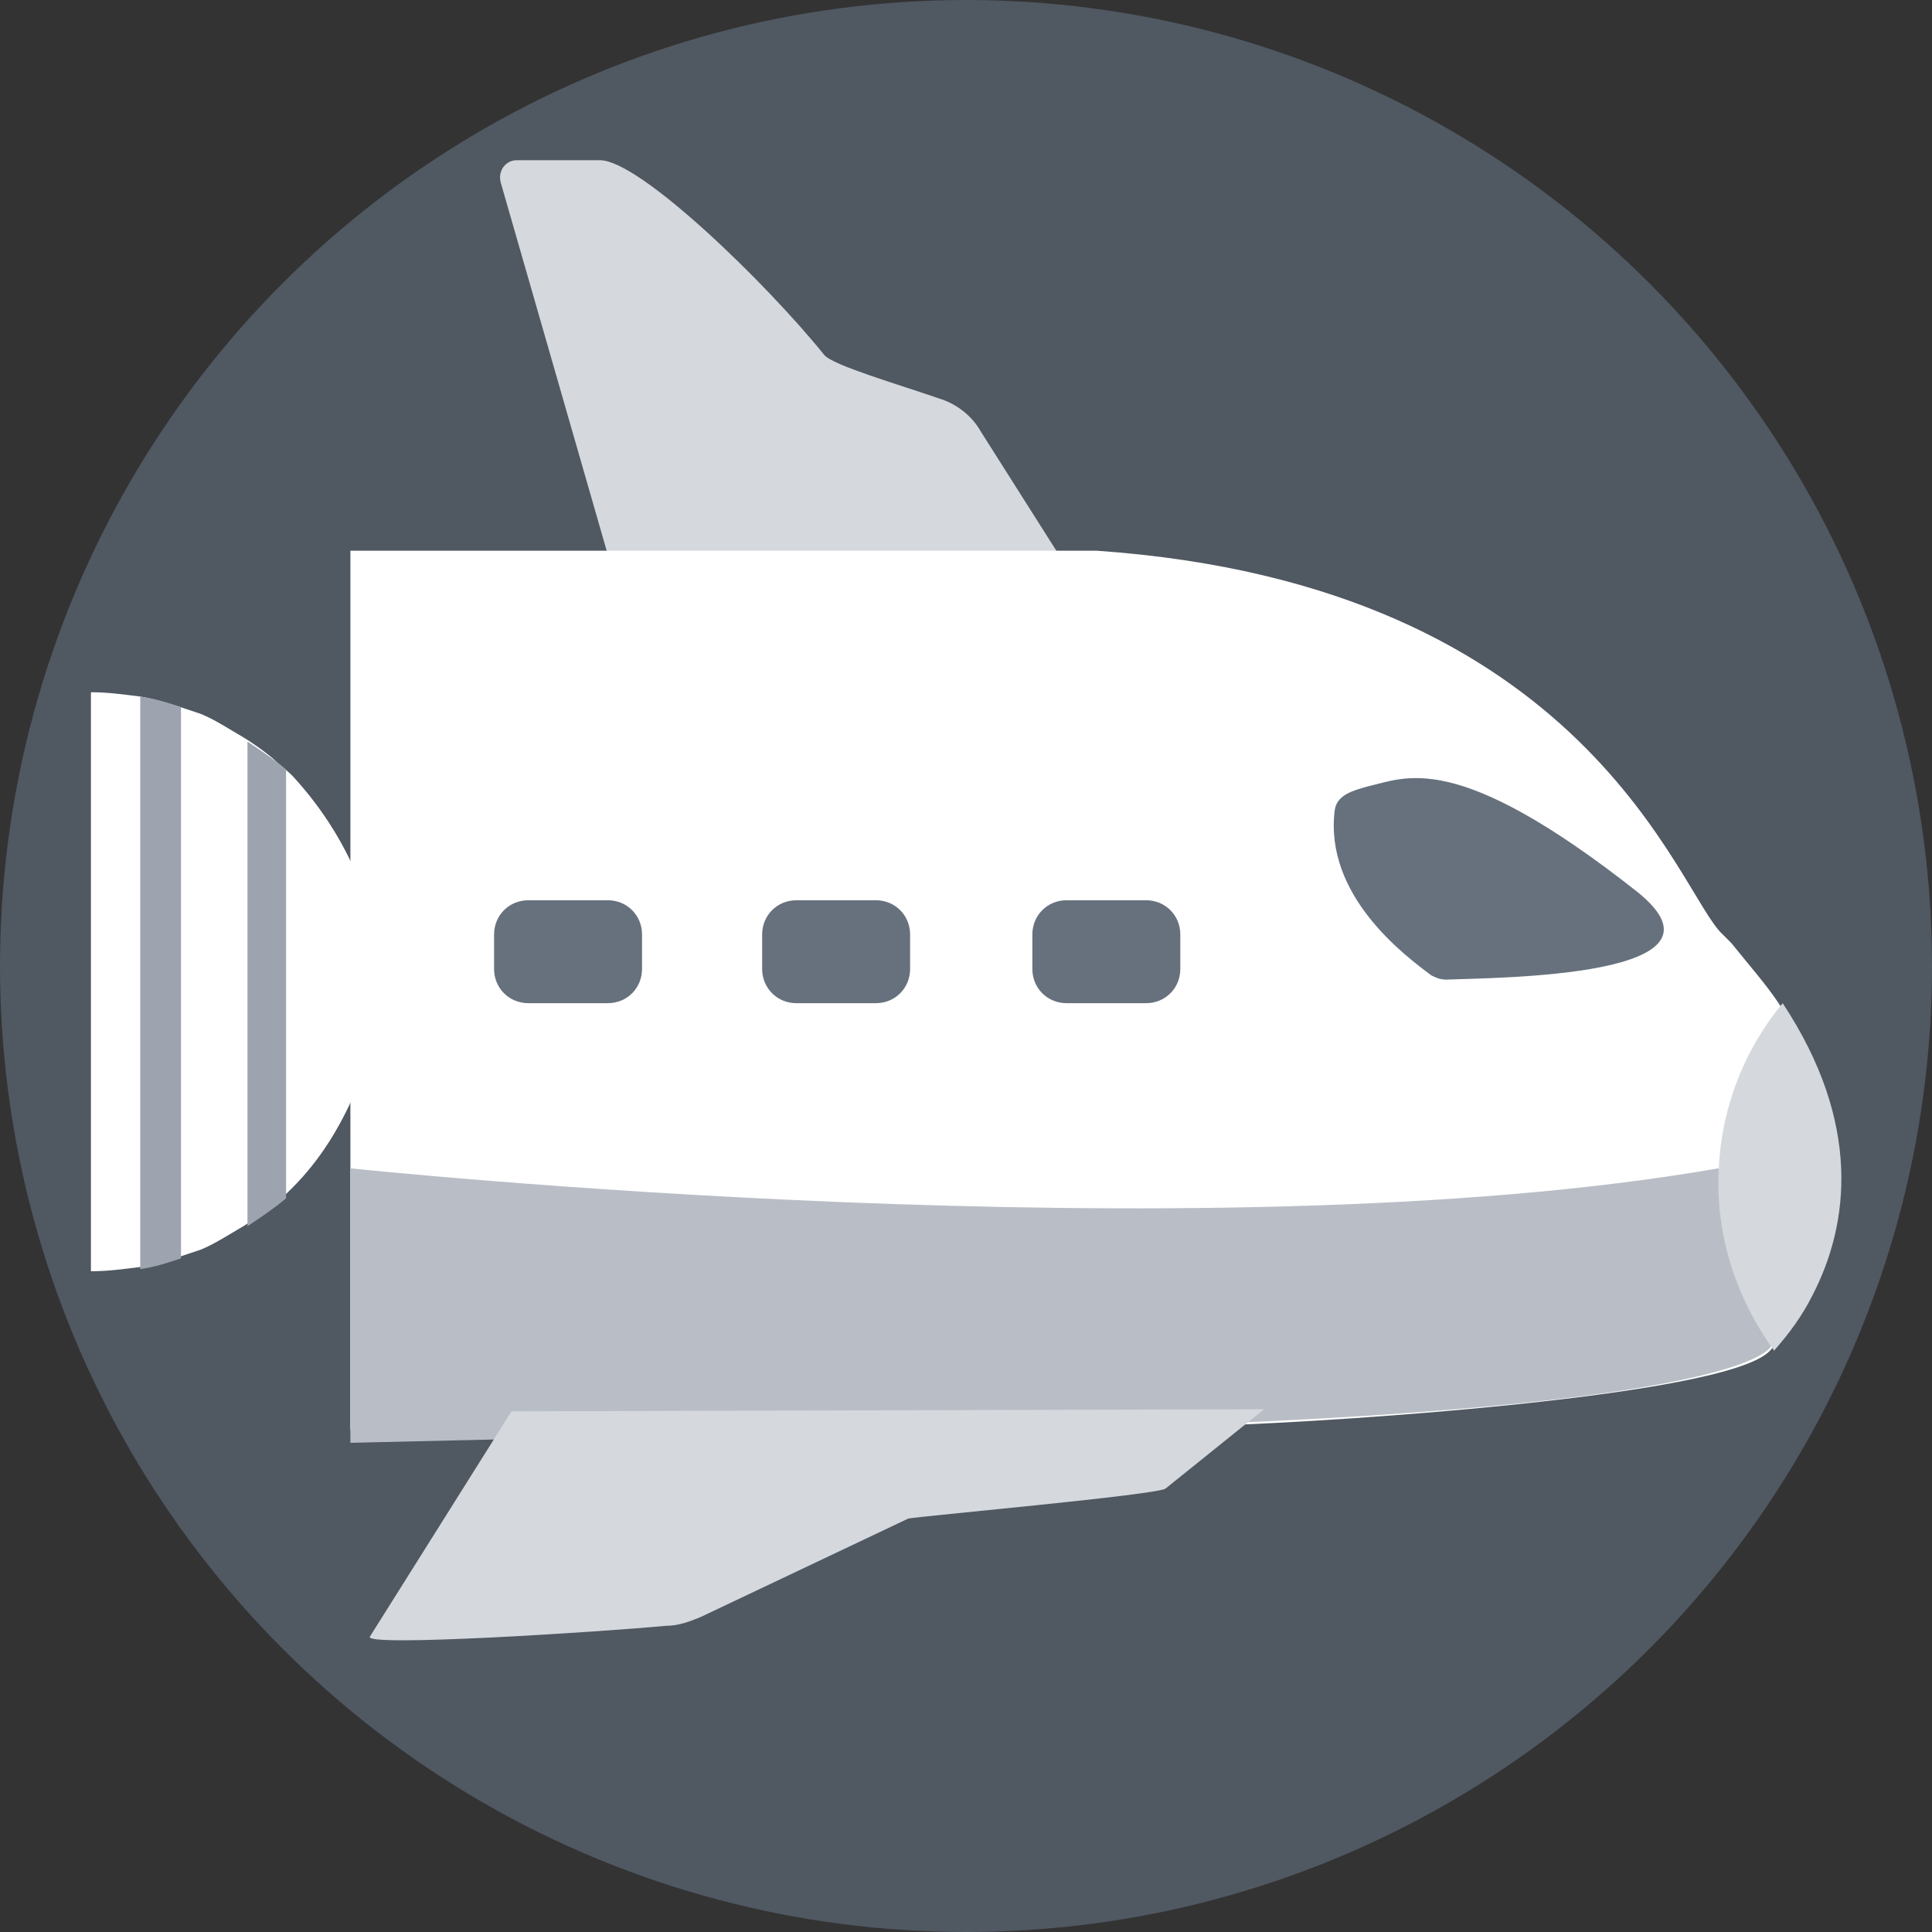 <svg width="85" height="85" viewBox="0 0 85 85" fill="none" xmlns="http://www.w3.org/2000/svg">
<rect x="0" y="0" width="85" height="85" fill="#333333" stroke="none"/>
<circle cx="42.5" cy="42.5" r="42.5" fill="#505862"/>
<path d="M16.548 43.193C16.548 44.892 16.265 46.495 15.605 48.099C14.944 49.609 14.095 51.024 12.869 52.251C12.586 52.534 12.303 52.817 12.02 53.005C11.454 53.477 10.887 53.855 10.227 54.232C9.755 54.515 9.284 54.798 8.812 54.987C8.529 55.081 8.246 55.176 7.963 55.27C7.397 55.459 6.83 55.647 6.17 55.742C5.415 55.836 4.755 55.93 4 55.93V43.193V30.456C4.755 30.456 5.415 30.551 6.17 30.645C6.736 30.739 7.397 30.928 7.963 31.117C8.246 31.211 8.529 31.305 8.812 31.4C9.284 31.588 9.755 31.872 10.227 32.155C10.887 32.532 11.454 32.909 12.02 33.381C12.303 33.664 12.586 33.853 12.869 34.136C14.001 35.362 14.944 36.778 15.605 38.287C16.265 39.891 16.548 41.495 16.548 43.193Z" fill="white"/>
<path d="M22.723 7.049H26.395C28.155 7.049 33.74 12.482 36.265 15.618C36.648 16.077 39.555 16.919 41.315 17.531C42.08 17.761 42.768 18.296 43.151 18.985L46.594 24.417L26.701 24.264L22.034 8.044C21.881 7.508 22.264 7.049 22.723 7.049Z" fill="#D5D8DD"/>
<path d="M79.573 56.968C79.101 57.912 78.535 58.666 77.875 59.421C75.893 61.591 55.797 62.723 52.872 62.723L15.416 62.912V24.229H48.249C69.949 25.739 73.818 39.325 75.799 41.118C75.893 41.212 76.082 41.401 76.176 41.495C76.931 42.438 77.686 43.288 78.252 44.137C81.743 49.42 81.177 53.855 79.573 56.968Z" fill="white"/>
<path d="M7.963 31.116V55.364C7.396 55.553 6.83 55.741 6.17 55.836V30.645C6.83 30.739 7.396 30.928 7.963 31.116Z" fill="#9DA4AF"/>
<path d="M12.586 33.852V52.722C12.02 53.194 11.454 53.571 10.888 53.949V32.626C11.454 33.003 12.02 33.381 12.586 33.852Z" fill="#9DA4AF"/>
<path d="M47.872 62.723L15.416 63.478V51.401C15.416 51.401 52.956 55.364 75.6 51.401C75.6 51.401 77.77 58.949 77.959 59.138C77.959 59.138 77.959 61.969 48.155 62.818" fill="#B9BEC6"/>
<path d="M22.503 62.094L55.619 62L51.279 65.491C50.901 65.774 40.334 66.717 39.957 66.812L30.805 71.152C30.334 71.341 29.862 71.529 29.296 71.529C26.277 71.812 15.898 72.473 16.276 72.001L22.503 62.094Z" fill="#D5D8DD"/>
<path d="M26.738 44.136H23.247C22.398 44.136 21.737 43.476 21.737 42.627V41.117C21.737 40.268 22.398 39.607 23.247 39.607H26.738C27.587 39.607 28.247 40.268 28.247 41.117V42.627C28.247 43.476 27.587 44.136 26.738 44.136Z" fill="#67717E"/>
<path d="M38.532 44.136H35.041C34.192 44.136 33.531 43.476 33.531 42.627V41.117C33.531 40.268 34.192 39.607 35.041 39.607H38.532C39.381 39.607 40.041 40.268 40.041 41.117V42.627C40.041 43.476 39.381 44.136 38.532 44.136Z" fill="#67717E"/>
<path d="M50.419 44.136H46.928C46.079 44.136 45.419 43.476 45.419 42.627V41.117C45.419 40.268 46.079 39.607 46.928 39.607H50.419C51.269 39.607 51.929 40.268 51.929 41.117V42.627C51.929 43.476 51.269 44.136 50.419 44.136Z" fill="#67717E"/>
<path d="M79.752 56.968C79.28 57.912 78.714 58.666 78.054 59.421C76.544 57.346 75.601 54.798 75.601 52.062C75.601 49.043 76.638 46.307 78.431 44.137C81.922 49.42 81.356 53.855 79.752 56.968Z" fill="#D5D8DD"/>
<path d="M58.722 35.645C58.817 34.985 59.477 34.796 60.137 34.608C61.836 34.23 64.006 32.909 72.025 39.231C76.743 43.005 65.893 43.005 63.628 43.099C63.345 43.099 63.157 43.005 62.968 42.91C61.836 42.061 58.251 39.419 58.722 35.645Z" fill="#67717E"/>
</svg>
